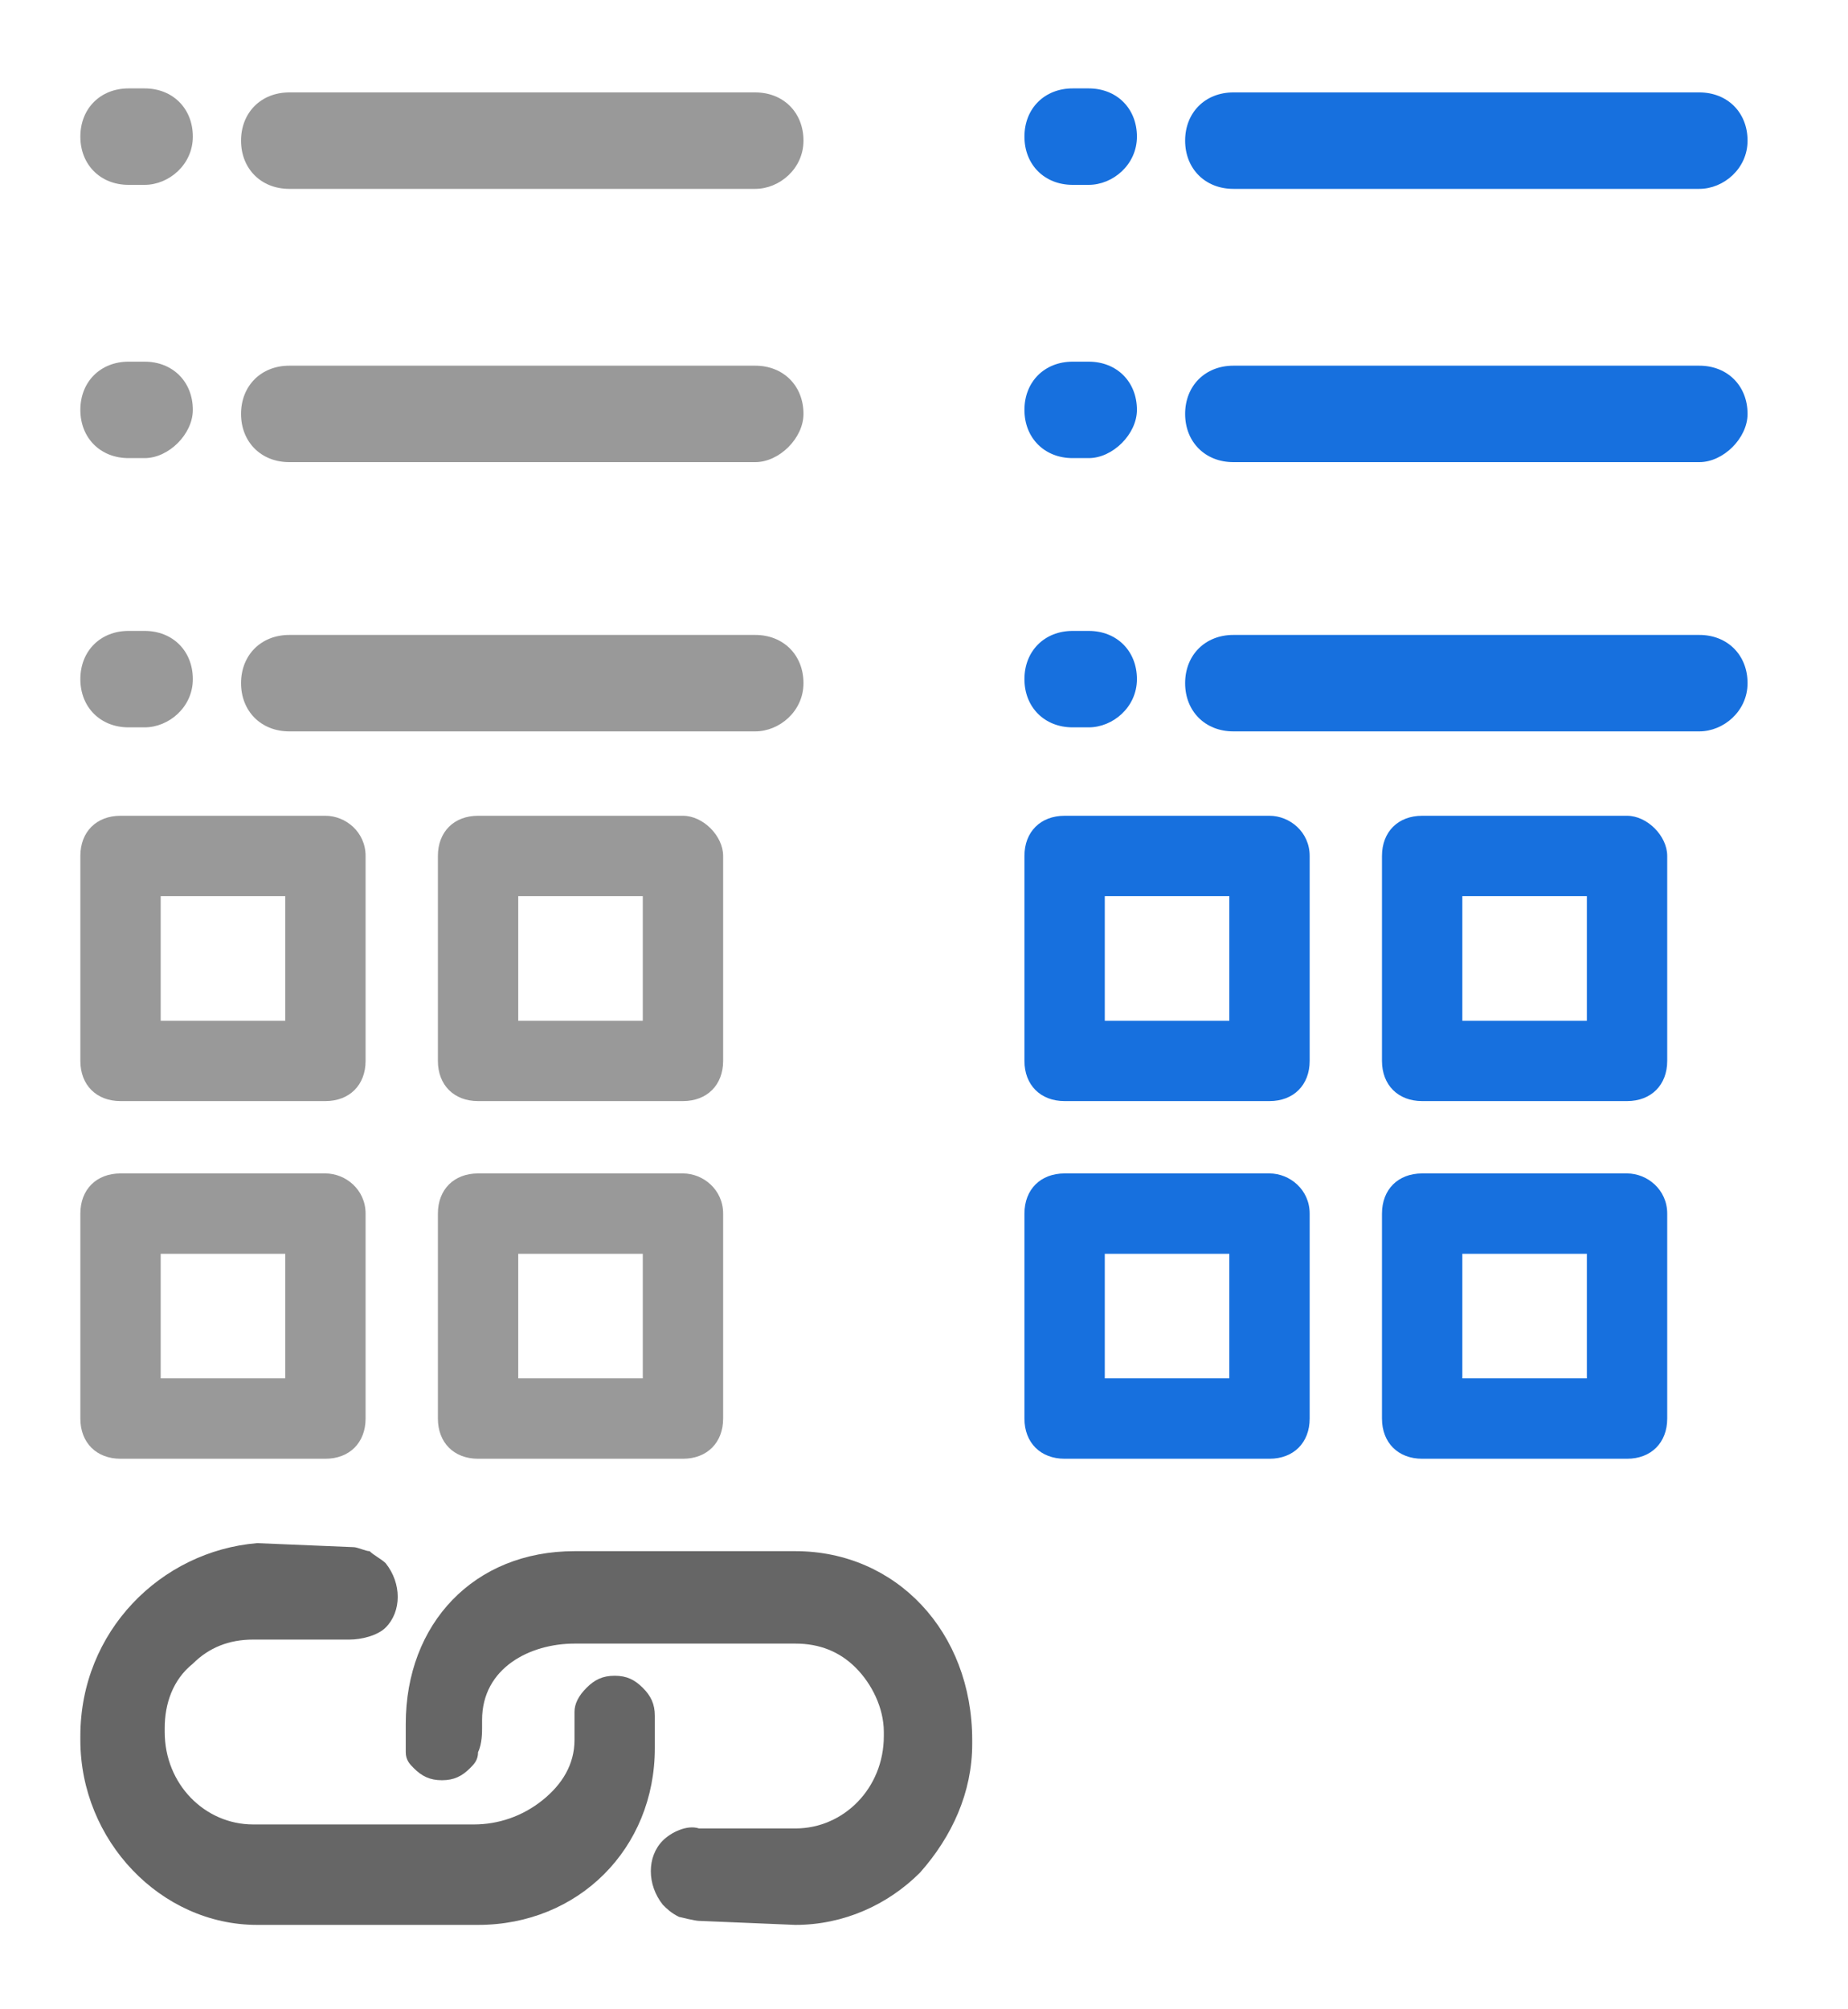<?xml version="1.0" encoding="utf-8"?>
<!-- Generator: Adobe Illustrator 26.0.0, SVG Export Plug-In . SVG Version: 6.00 Build 0)  -->
<svg version="1.1" id="图层_1" xmlns="http://www.w3.org/2000/svg" xmlns:xlink="http://www.w3.org/1999/xlink" x="0px" y="0px"
	 viewBox="0 0 46 50" style="enable-background:new 0 0 46 50;" xml:space="preserve">
<style type="text/css">
	.st0{fill:#999999;}
	.st1{fill:#1770DE;}
	.st2{fill:#666666;}
</style>
<g>
	<path class="st0" d="M3.6,4.6H3.2C2.5,4.6,2,4.1,2,3.4v0c0-0.7,0.5-1.2,1.2-1.2h0.4c0.7,0,1.2,0.5,1.2,1.2v0
		C4.8,4.1,4.2,4.6,3.6,4.6z"/>
	<path class="st0" d="M18.8,4.7H7.2C6.5,4.7,6,4.2,6,3.5v0c0-0.7,0.5-1.2,1.2-1.2h11.6c0.7,0,1.2,0.5,1.2,1.2v0
		C20,4.2,19.4,4.7,18.8,4.7z"/>
	<path class="st0" d="M18.8,11.5H7.2c-0.7,0-1.2-0.5-1.2-1.2v0c0-0.7,0.5-1.2,1.2-1.2h11.6c0.7,0,1.2,0.5,1.2,1.2v0
		C20,10.9,19.4,11.5,18.8,11.5z"/>
	<path class="st0" d="M3.6,18.1H3.2c-0.7,0-1.2-0.5-1.2-1.2v0c0-0.7,0.5-1.2,1.2-1.2h0.4c0.7,0,1.2,0.5,1.2,1.2v0
		C4.8,17.6,4.2,18.1,3.6,18.1z"/>
	<path class="st0" d="M3.6,11.4H3.2c-0.7,0-1.2-0.5-1.2-1.2v0C2,9.5,2.5,9,3.2,9h0.4c0.7,0,1.2,0.5,1.2,1.2v0
		C4.8,10.8,4.2,11.4,3.6,11.4z"/>
	<path class="st0" d="M18.8,18.2H7.2C6.5,18.2,6,17.7,6,17v0c0-0.7,0.5-1.2,1.2-1.2h11.6c0.7,0,1.2,0.5,1.2,1.2v0
		C20,17.7,19.4,18.2,18.8,18.2z"/>
</g>
<g>
	<g>
		<g>
			<path class="st0" d="M7.1,22.3v3.1H4l0-3.1H7.1 M8.1,20.3H3c-0.6,0-1,0.4-1,1l0,5.1c0,0.6,0.4,1,1,1h5.1c0.6,0,1-0.4,1-1v-5.1
				C9.1,20.7,8.6,20.3,8.1,20.3L8.1,20.3z"/>
		</g>
	</g>
	<g>
		<g>
			<path class="st0" d="M16,22.3v3.1h-3.1l0-3.1H16 M17,20.3h-5.1c-0.6,0-1,0.4-1,1l0,5.1c0,0.6,0.4,1,1,1H17c0.6,0,1-0.4,1-1v-5.1
				C18,20.8,17.5,20.3,17,20.3L17,20.3z"/>
		</g>
	</g>
	<g>
		<g>
			<path class="st0" d="M16,31.2v3.1h-3.1l0-3.1H16 M17,29.2h-5.1c-0.6,0-1,0.4-1,1l0,5.1c0,0.6,0.4,1,1,1H17c0.6,0,1-0.4,1-1v-5.1
				C18,29.6,17.5,29.2,17,29.2L17,29.2z"/>
		</g>
	</g>
	<g>
		<g>
			<path class="st0" d="M7.1,31.2v3.1H4l0-3.1H7.1 M8.1,29.2H3c-0.6,0-1,0.4-1,1l0,5.1c0,0.6,0.4,1,1,1h5.1c0.6,0,1-0.4,1-1v-5.1
				C9.1,29.6,8.6,29.2,8.1,29.2L8.1,29.2z"/>
		</g>
	</g>
</g>
<g>
	<path class="st1" d="M27.1,4.6h-0.4c-0.7,0-1.2-0.5-1.2-1.2v0c0-0.7,0.5-1.2,1.2-1.2h0.4c0.7,0,1.2,0.5,1.2,1.2v0
		C28.3,4.1,27.7,4.6,27.1,4.6z"/>
	<path class="st1" d="M42.3,4.7H30.7c-0.7,0-1.2-0.5-1.2-1.2v0c0-0.7,0.5-1.2,1.2-1.2h11.6c0.7,0,1.2,0.5,1.2,1.2v0
		C43.5,4.2,42.9,4.7,42.3,4.7z"/>
	<path class="st1" d="M42.3,11.5H30.7c-0.7,0-1.2-0.5-1.2-1.2v0c0-0.7,0.5-1.2,1.2-1.2h11.6c0.7,0,1.2,0.5,1.2,1.2v0
		C43.5,10.9,42.9,11.5,42.3,11.5z"/>
	<path class="st1" d="M27.1,18.1h-0.4c-0.7,0-1.2-0.5-1.2-1.2v0c0-0.7,0.5-1.2,1.2-1.2h0.4c0.7,0,1.2,0.5,1.2,1.2v0
		C28.3,17.6,27.7,18.1,27.1,18.1z"/>
	<path class="st1" d="M27.1,11.4h-0.4c-0.7,0-1.2-0.5-1.2-1.2v0C25.5,9.5,26,9,26.7,9h0.4c0.7,0,1.2,0.5,1.2,1.2v0
		C28.3,10.8,27.7,11.4,27.1,11.4z"/>
	<path class="st1" d="M42.3,18.2H30.7c-0.7,0-1.2-0.5-1.2-1.2v0c0-0.7,0.5-1.2,1.2-1.2h11.6c0.7,0,1.2,0.5,1.2,1.2v0
		C43.5,17.7,42.9,18.2,42.3,18.2z"/>
</g>
<g>
	<g>
		<g>
			<path class="st1" d="M30.6,22.3v3.1h-3.1v-3.1H30.6 M31.6,20.3h-5.1c-0.6,0-1,0.4-1,1v5.1c0,0.6,0.4,1,1,1h5.1c0.6,0,1-0.4,1-1
				v-5.1C32.6,20.7,32.1,20.3,31.6,20.3L31.6,20.3z"/>
		</g>
	</g>
	<g>
		<g>
			<path class="st1" d="M39.5,22.3v3.1h-3.1v-3.1H39.5 M40.5,20.3h-5.1c-0.6,0-1,0.4-1,1v5.1c0,0.6,0.4,1,1,1h5.1c0.6,0,1-0.4,1-1
				v-5.1C41.5,20.8,41,20.3,40.5,20.3L40.5,20.3z"/>
		</g>
	</g>
	<g>
		<g>
			<path class="st1" d="M39.5,31.2v3.1h-3.1v-3.1H39.5 M40.5,29.2h-5.1c-0.6,0-1,0.4-1,1v5.1c0,0.6,0.4,1,1,1h5.1c0.6,0,1-0.4,1-1
				v-5.1C41.5,29.6,41,29.2,40.5,29.2L40.5,29.2z"/>
		</g>
	</g>
	<g>
		<g>
			<path class="st1" d="M30.6,31.2v3.1h-3.1v-3.1H30.6 M31.6,29.2h-5.1c-0.6,0-1,0.4-1,1v5.1c0,0.6,0.4,1,1,1h5.1c0.6,0,1-0.4,1-1
				v-5.1C32.6,29.6,32.1,29.2,31.6,29.2L31.6,29.2z"/>
		</g>
	</g>
</g>
<g>
	<path class="st2" d="M16.3,43.3c0-0.2,0-0.4,0-0.6c0-0.3-0.1-0.5-0.3-0.7c-0.2-0.2-0.4-0.3-0.7-0.3c0,0,0,0,0,0
		c-0.3,0-0.5,0.1-0.7,0.3c-0.2,0.2-0.3,0.4-0.3,0.6c0,0.1,0,0.2,0,0.3c0,0.1,0,0.2,0,0.3v0.1c0,0.6-0.3,1.1-0.8,1.5
		c-0.5,0.4-1.1,0.6-1.7,0.6l-5.5,0c-1.2,0-2.2-1-2.2-2.3v-0.1c0-0.6,0.2-1.2,0.7-1.6c0.4-0.4,0.9-0.6,1.5-0.6c0,0,0,0,0,0l2.4,0
		c0.3,0,0.7-0.1,0.9-0.3c0.4-0.4,0.4-1.1,0-1.6c-0.1-0.1-0.3-0.2-0.4-0.3c-0.1,0-0.3-0.1-0.4-0.1l-2.4-0.1C4,38.6,2,40.6,2,43.2v0.1
		c0,2.5,2,4.6,4.4,4.6l5.5,0c2.5,0,4.4-1.9,4.4-4.4V43.3z"/>
	<path class="st2" d="M19.8,38.6l-5.5,0c-2.5,0-4.2,1.8-4.2,4.3l0,0.1c0,0.1,0,0.2,0,0.3c0,0.1,0,0.2,0,0.3l0,0
		c0,0.2,0.1,0.3,0.2,0.4c0.2,0.2,0.4,0.3,0.7,0.3c0,0,0,0,0,0c0.3,0,0.5-0.1,0.7-0.3c0.1-0.1,0.2-0.2,0.2-0.4
		c0.1-0.2,0.1-0.5,0.1-0.6c0,0,0-0.1,0-0.1l0-0.1c0-1.3,1.2-1.9,2.3-1.9l5.5,0c0,0,0,0,0,0c0.6,0,1.1,0.2,1.5,0.6
		c0.4,0.4,0.7,1,0.7,1.6l0,0.1c0,1.3-1,2.3-2.2,2.3l-2.4,0c-0.3-0.1-0.7,0.1-0.9,0.3c-0.4,0.4-0.4,1.1,0,1.6
		c0.1,0.1,0.2,0.2,0.4,0.3c0,0,0.4,0.1,0.5,0.1l2.4,0.1c0,0,0,0,0,0c1.2,0,2.3-0.5,3.1-1.3c0.8-0.9,1.3-2,1.3-3.2v-0.1
		C24.2,40.6,22.3,38.6,19.8,38.6z"/>
</g>
</svg>
